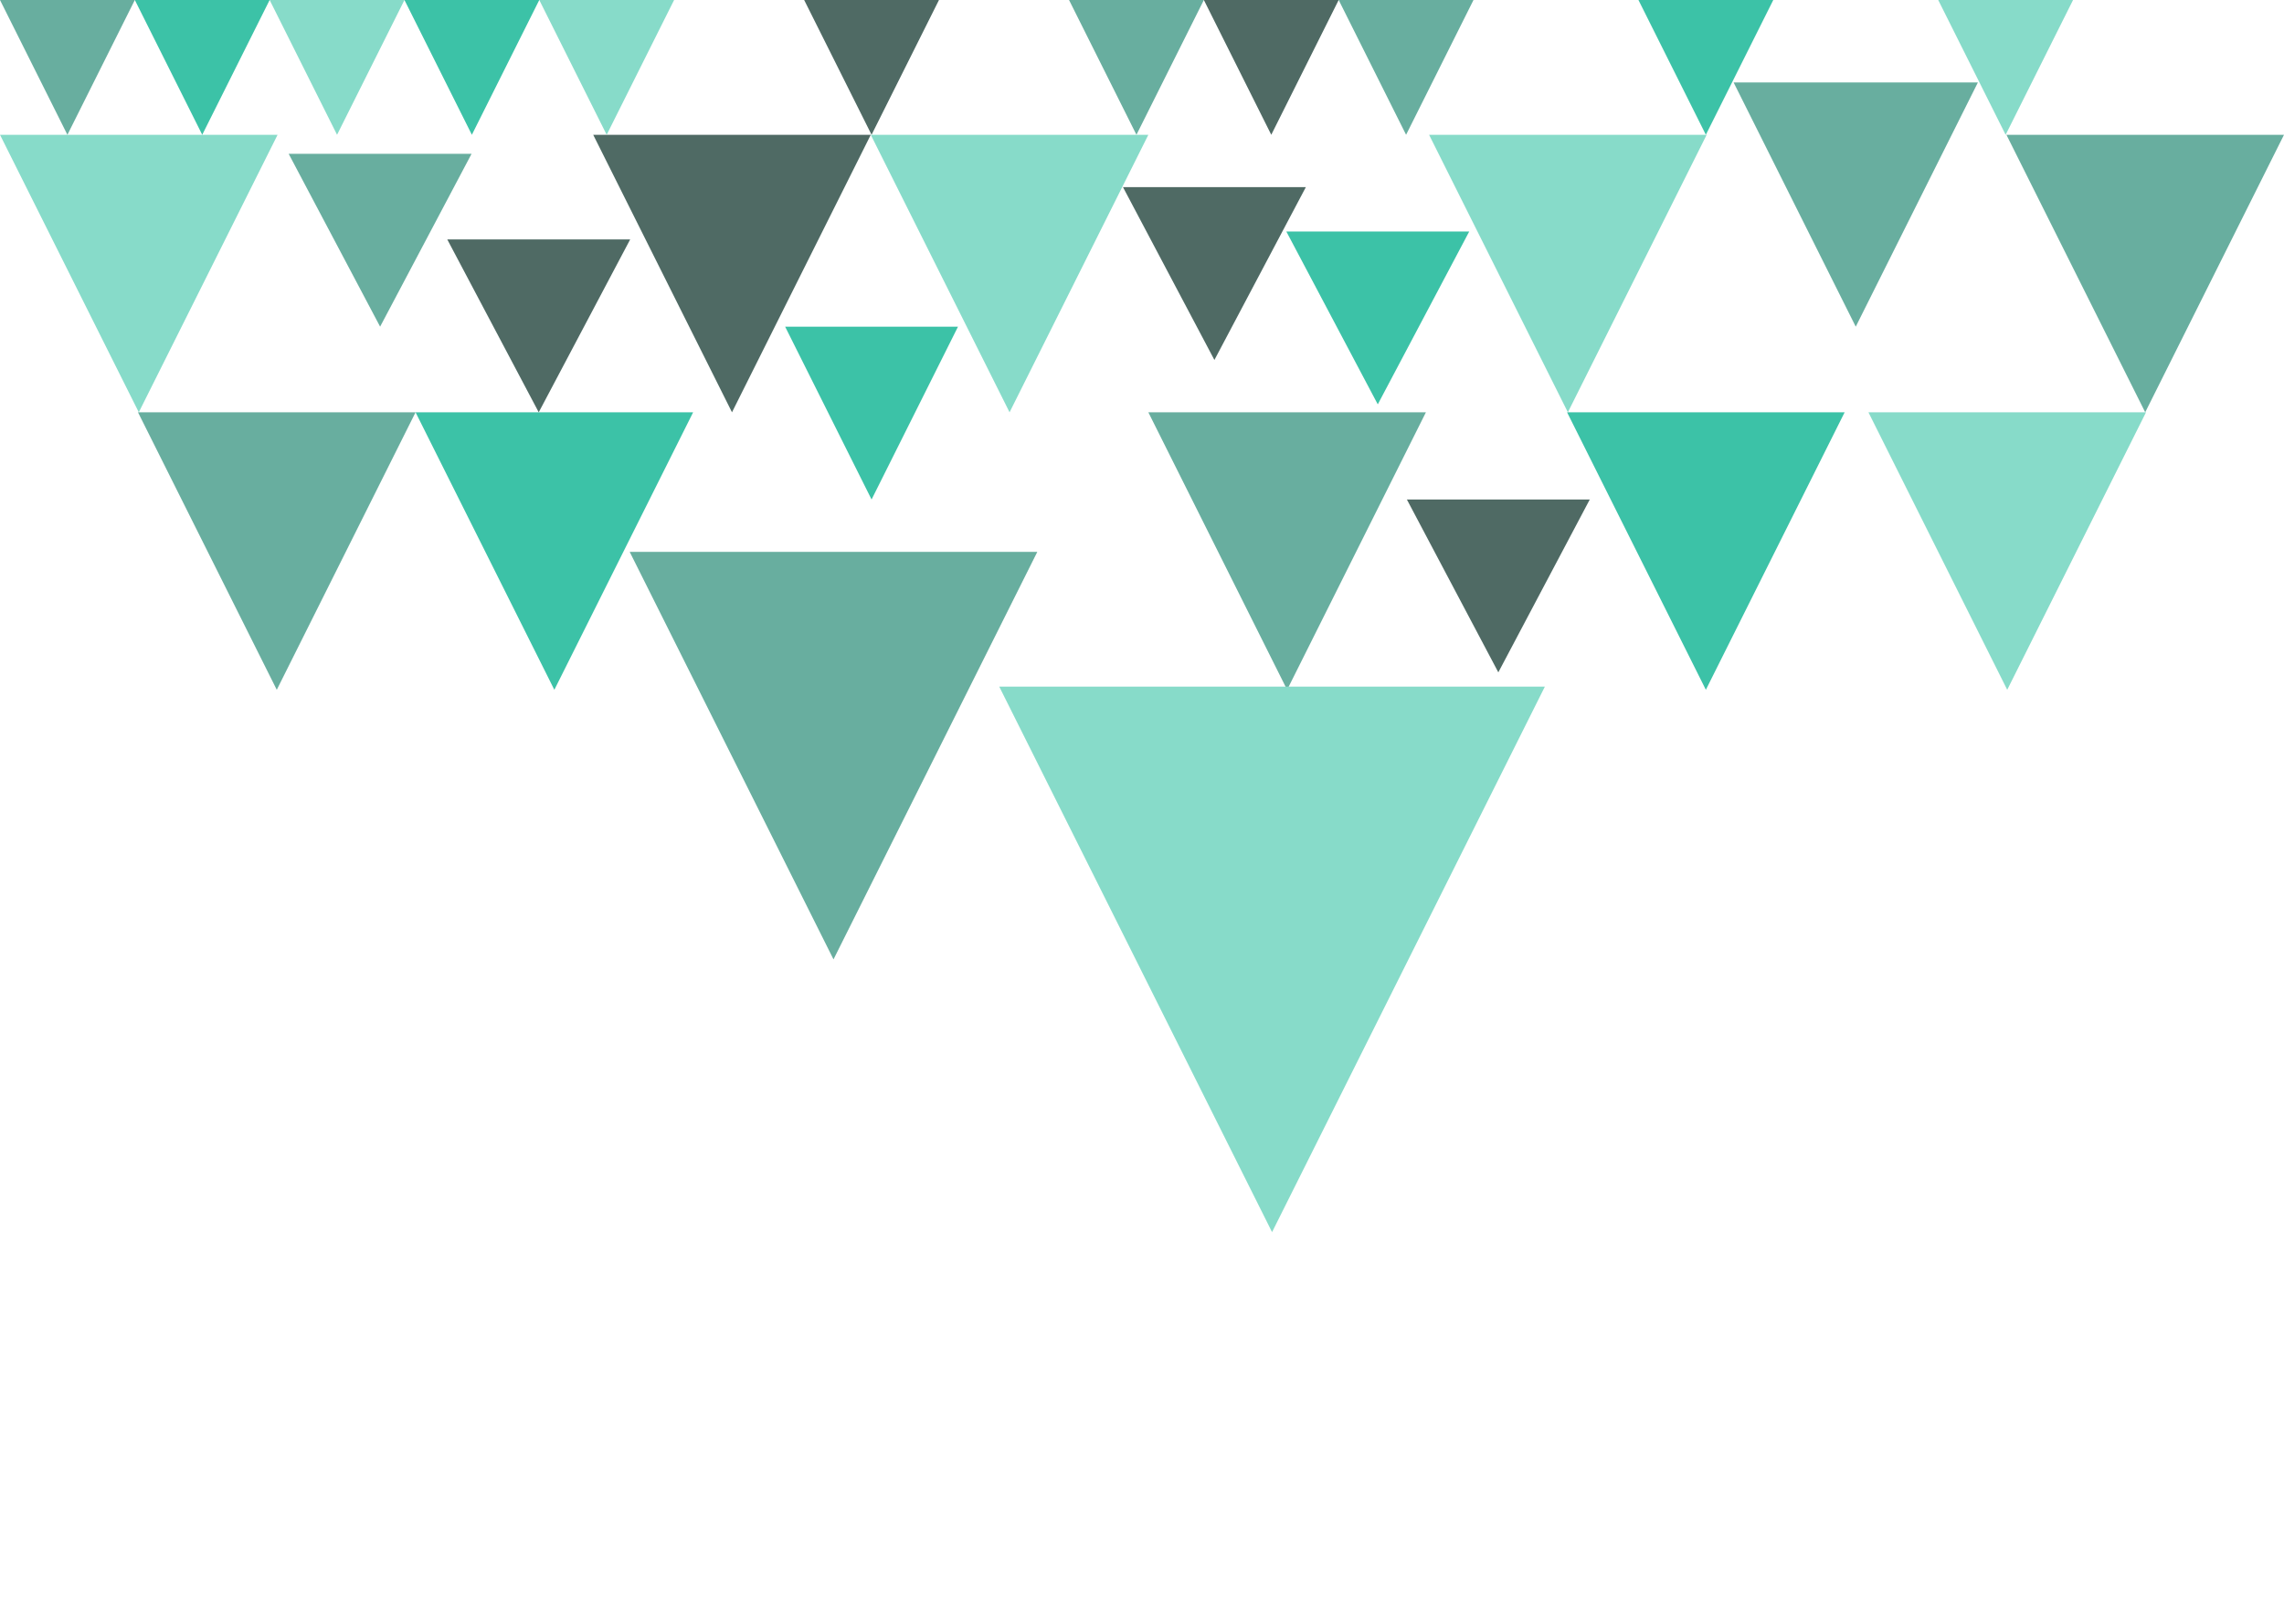 <?xml version="1.0" encoding="UTF-8" standalone="no"?>
<svg width="1440px" height="1024px" viewBox="0 0 1440 1024" version="1.1" xmlns="http://www.w3.org/2000/svg" xmlns:xlink="http://www.w3.org/1999/xlink">
    <!-- Generator: Sketch 3.8.3 (29802) - http://www.bohemiancoding.com/sketch -->
    <title>Armada BG</title>
    <desc>Created with Sketch.</desc>
    <defs></defs>
    <g id="Page-1" stroke="none" stroke-width="1" fill="none" fill-rule="evenodd">
        <g id="Armada-BG">
            <g>
                <polygon id="Triangle-1" fill="#87DBC9" points="0 85 175 85 87.5 260"></polygon>
                <polygon id="Triangle-1-Copy" fill="#68AE9F" points="87 260 262 260 174.5 435"></polygon>
                <polygon id="Triangle-1-Copy-2" fill="#4F6A64" points="374 85 549 85 461.5 260"></polygon>
                <polygon id="Triangle-1-Copy-3" fill="#3CC2A7" points="262 260 437 260 349.5 435"></polygon>
                <polygon id="Triangle-1-Copy-6" fill="#68AE9F" points="0 0 85 1.38048303e-14 42.5 85"></polygon>
                <polygon id="Triangle-1-Copy-9" fill="#3CC2A7" points="85 0 170 1.38048303e-14 127.5 85"></polygon>
                <polygon id="Triangle-1-Copy-12" fill="#87DBC9" points="170 0 255 1.38048303e-14 212.5 85"></polygon>
                <polygon id="Triangle-1-Copy-13" fill="#3CC2A7" points="255 0 340 1.38048303e-14 297.5 85"></polygon>
                <polygon id="Triangle-1-Copy-14" fill="#87DBC9" points="340 0 425 1.38048303e-14 382.5 85"></polygon>
                <polygon id="Triangle-1-Copy-15" fill="#4F6A64" points="507 0 592 1.38048303e-14 549.5 85"></polygon>
                <polygon id="Triangle-1-Copy-16" fill="#68AE9F" points="674 0 759 1.38048303e-14 716.5 85"></polygon>
                <polygon id="Triangle-1-Copy-17" fill="#4F6A64" points="759 0 844 1.38048303e-14 801.5 85"></polygon>
                <polygon id="Triangle-1-Copy-18" fill="#68AE9F" points="844 0 929 1.38048303e-14 886.5 85"></polygon>
                <polygon id="Triangle-1-Copy-19" fill="#3CC2A7" points="1033 0 1118 1.38048303e-14 1075.5 85"></polygon>
                <polygon id="Triangle-1-Copy-20" fill="#87DBC9" points="1222 0 1307 1.38048303e-14 1264.5 85"></polygon>
                <polygon id="Triangle-1-Copy-4" fill="#87DBC9" points="549 85 724 85 636.5 260"></polygon>
                <polygon id="Triangle-1-Copy-5" fill="#68AE9F" points="724 260 899 260 811.5 435"></polygon>
                <polygon id="Triangle-1-Copy-21" fill="#3CC2A7" points="495 206 604 206 549.5 315"></polygon>
                <polygon id="Triangle-1-Copy-28" fill="#68AE9F" points="397 348 654 348 525.5 605"></polygon>
                <polygon id="Triangle-1-Copy-29" fill="#87DBC9" points="630 433 974 433 802 777"></polygon>
                <polygon id="Triangle-1-Copy-22" fill="#68AE9F" points="1093 52 1247 52 1170 206"></polygon>
                <polygon id="Triangle-1-Copy-23" fill="#3CC2A7" points="811 146 926.306 146 868.653 255"></polygon>
                <polygon id="Triangle-1-Copy-25" fill="#4F6A64" points="887 315 1002.306 315 944.653 424"></polygon>
                <polygon id="Triangle-1-Copy-24" fill="#4F6A64" points="708 118 823.306 118 765.653 227"></polygon>
                <polygon id="Triangle-1-Copy-26" fill="#68AE9F" points="182 97 297.306 97 239.653 206"></polygon>
                <polygon id="Triangle-1-Copy-27" fill="#4F6A64" points="282 151 397.306 151 339.653 260"></polygon>
                <polygon id="Triangle-1-Copy-7" fill="#87DBC9" points="901 85 1076 85 988.5 260"></polygon>
                <polygon id="Triangle-1-Copy-8" fill="#68AE9F" points="1265 85 1440 85 1352.5 260"></polygon>
                <polygon id="Triangle-1-Copy-10" fill="#3CC2A7" points="988 260 1163 260 1075.5 435"></polygon>
                <polygon id="Triangle-1-Copy-11" fill="#87DBC9" points="1178 260 1353 260 1265.5 435"></polygon>
            </g>
        </g>
    </g>
</svg>
